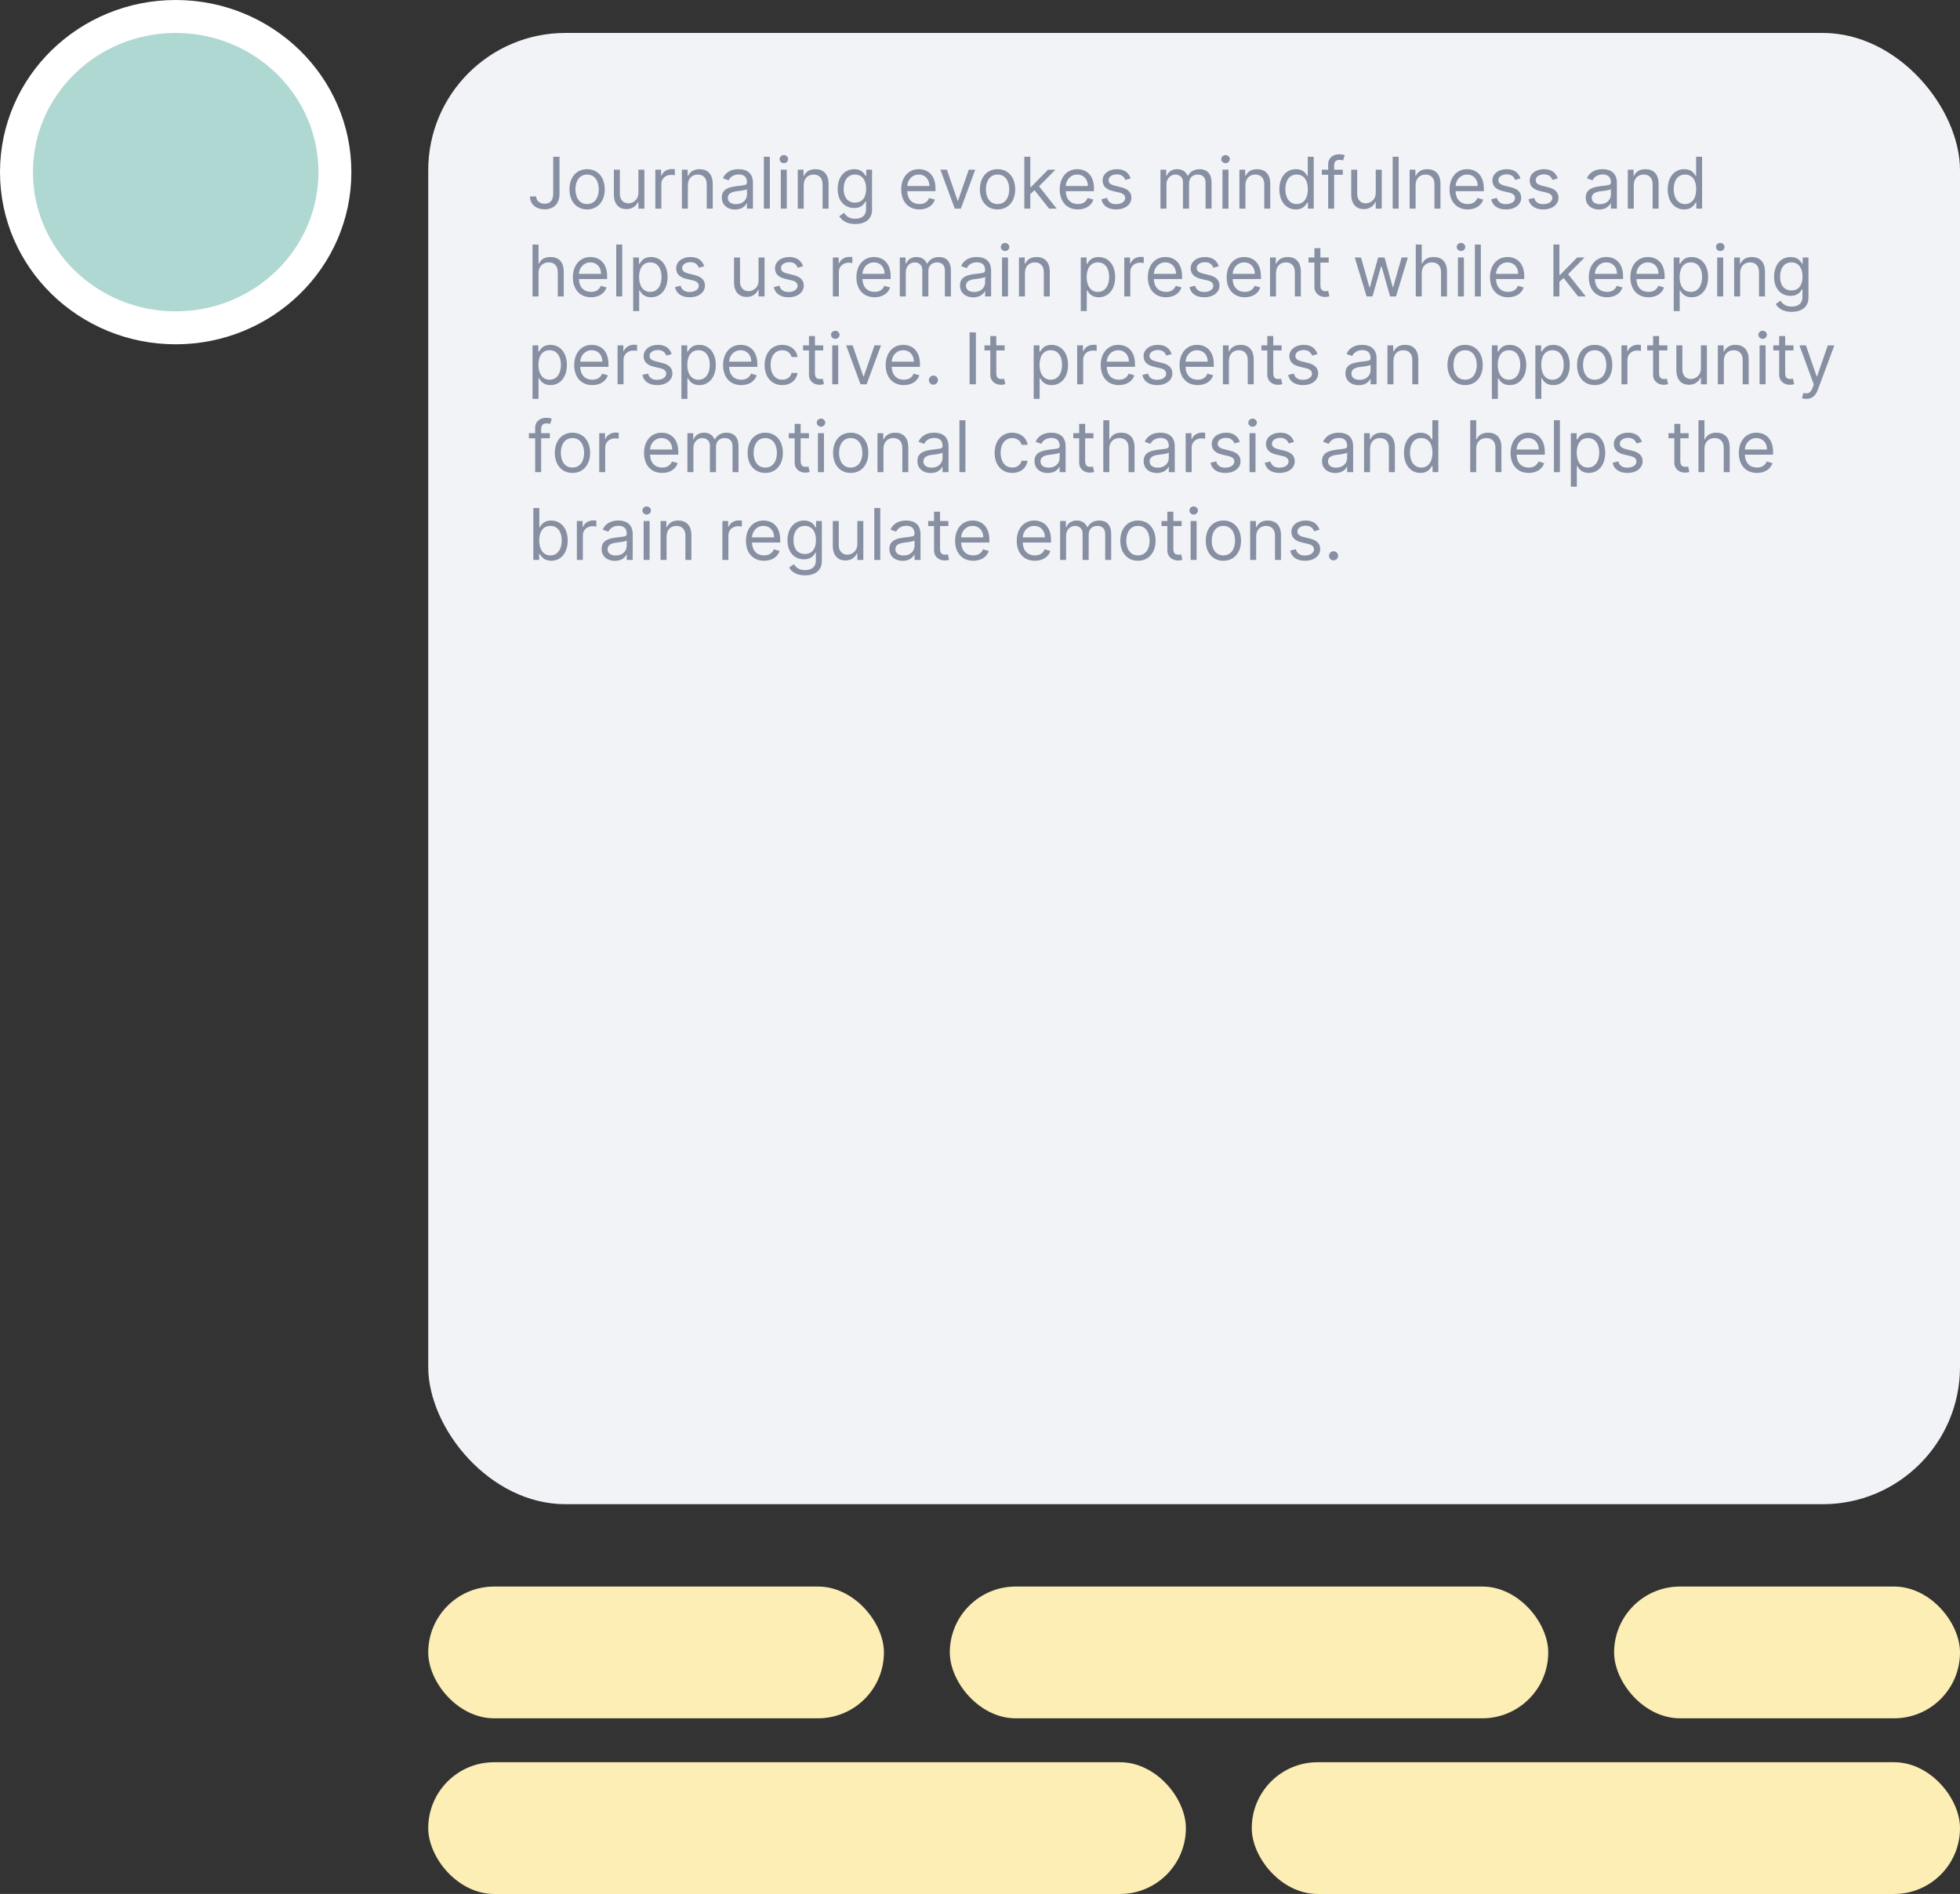 <svg width="357" height="345" viewBox="0 0 357 345" fill="none" xmlns="http://www.w3.org/2000/svg">
<rect x="0" y="0" width="357" height="345" fill="#333333" stroke="none"/>
<path d="M32 59.716C47.945 59.716 61 47.09 61 31.358C61 15.626 47.945 3 32 3C16.055 3 3 15.626 3 31.358C3 47.09 16.055 59.716 32 59.716Z" fill="#B0D8D2" stroke="white" stroke-width="6"/>
<rect x="78" y="6" width="279" height="268" rx="25" fill="#F2F3F7"/>
<path d="M100.764 28.546V35.304C100.764 36.481 100.201 37.114 99.213 37.114C98.313 37.114 97.662 36.587 97.662 35.784H96.535C96.535 37.238 97.662 38.129 99.213 38.129C100.857 38.129 101.909 37.118 101.909 35.304V28.546H100.764ZM106.936 38.148C108.857 38.148 110.15 36.689 110.15 34.492C110.15 32.276 108.857 30.817 106.936 30.817C105.016 30.817 103.723 32.276 103.723 34.492C103.723 36.689 105.016 38.148 106.936 38.148ZM106.936 37.169C105.478 37.169 104.813 35.913 104.813 34.492C104.813 33.07 105.478 31.796 106.936 31.796C108.395 31.796 109.06 33.07 109.06 34.492C109.06 35.913 108.395 37.169 106.936 37.169ZM116.281 35.101C116.281 36.43 115.266 37.04 114.453 37.04C113.548 37.04 112.902 36.375 112.902 35.341V30.909H111.813V35.415C111.813 37.224 112.773 38.092 114.102 38.092C115.173 38.092 115.875 37.52 116.207 36.8H116.281V38H117.371V30.909H116.281V35.101ZM119.366 38H120.456V33.513C120.456 32.553 121.213 31.851 122.247 31.851C122.538 31.851 122.838 31.906 122.912 31.925V30.817C122.787 30.808 122.501 30.798 122.339 30.798C121.49 30.798 120.751 31.278 120.493 31.98H120.419V30.909H119.366V38ZM125.293 33.734C125.293 32.497 126.059 31.796 127.102 31.796C128.113 31.796 128.727 32.456 128.727 33.568V38H129.817V33.494C129.817 31.685 128.852 30.817 127.416 30.817C126.345 30.817 125.68 31.297 125.348 32.017H125.256V30.909H124.203V38H125.293V33.734ZM133.894 38.166C135.132 38.166 135.778 37.501 135.999 37.04H136.055V38H137.144V33.328C137.144 31.075 135.427 30.817 134.522 30.817C133.451 30.817 132.232 31.186 131.678 32.479L132.713 32.848C132.953 32.331 133.52 31.777 134.559 31.777C135.561 31.777 136.055 32.308 136.055 33.217V33.254C136.055 33.781 135.519 33.734 134.227 33.901C132.911 34.071 131.475 34.362 131.475 35.987C131.475 37.372 132.546 38.166 133.894 38.166ZM134.061 37.188C133.193 37.188 132.565 36.8 132.565 36.043C132.565 35.212 133.322 34.953 134.171 34.842C134.633 34.787 135.87 34.658 136.055 34.436V35.433C136.055 36.32 135.353 37.188 134.061 37.188ZM140.222 28.546H139.133V38H140.222V28.546ZM142.218 38H143.307V30.909H142.218V38ZM142.772 29.727C143.197 29.727 143.547 29.395 143.547 28.989C143.547 28.582 143.197 28.25 142.772 28.25C142.347 28.25 141.996 28.582 141.996 28.989C141.996 29.395 142.347 29.727 142.772 29.727ZM146.392 33.734C146.392 32.497 147.159 31.796 148.202 31.796C149.213 31.796 149.827 32.456 149.827 33.568V38H150.916V33.494C150.916 31.685 149.952 30.817 148.516 30.817C147.445 30.817 146.78 31.297 146.448 32.017H146.355V30.909H145.303V38H146.392V33.734ZM155.77 40.807C157.468 40.807 158.835 40.031 158.835 38.203V30.909H157.782V32.035H157.672C157.431 31.666 156.988 30.817 155.603 30.817C153.812 30.817 152.575 32.239 152.575 34.418C152.575 36.633 153.868 37.889 155.585 37.889C156.97 37.889 157.413 37.077 157.653 36.689H157.745V38.129C157.745 39.311 156.914 39.847 155.77 39.847C154.482 39.847 154.029 39.168 153.738 38.776L152.87 39.385C153.314 40.128 154.186 40.807 155.77 40.807ZM155.733 36.91C154.366 36.91 153.664 35.876 153.664 34.399C153.664 32.959 154.348 31.796 155.733 31.796C157.062 31.796 157.764 32.867 157.764 34.399C157.764 35.969 157.044 36.91 155.733 36.91ZM167.458 38.148C168.899 38.148 169.951 37.428 170.284 36.356L169.231 36.061C168.954 36.8 168.312 37.169 167.458 37.169C166.18 37.169 165.298 36.343 165.247 34.824H170.395V34.362C170.395 31.722 168.825 30.817 167.348 30.817C165.427 30.817 164.153 32.331 164.153 34.51C164.153 36.689 165.409 38.148 167.458 38.148ZM165.247 33.882C165.321 32.779 166.101 31.796 167.348 31.796C168.529 31.796 169.287 32.682 169.287 33.882H165.247ZM177.634 30.909H176.453L174.495 36.56H174.421L172.464 30.909H171.282L173.904 38H175.012L177.634 30.909ZM181.699 38.148C183.62 38.148 184.912 36.689 184.912 34.492C184.912 32.276 183.62 30.817 181.699 30.817C179.779 30.817 178.486 32.276 178.486 34.492C178.486 36.689 179.779 38.148 181.699 38.148ZM181.699 37.169C180.24 37.169 179.576 35.913 179.576 34.492C179.576 33.07 180.24 31.796 181.699 31.796C183.158 31.796 183.823 33.07 183.823 34.492C183.823 35.913 183.158 37.169 181.699 37.169ZM186.575 38H187.665V35.346L188.426 34.639L191.081 38H192.466L189.248 33.938L192.244 30.909H190.896L187.794 34.067H187.665V28.546H186.575V38ZM196.328 38.148C197.768 38.148 198.82 37.428 199.153 36.356L198.1 36.061C197.823 36.8 197.182 37.169 196.328 37.169C195.049 37.169 194.167 36.343 194.116 34.824H199.264V34.362C199.264 31.722 197.694 30.817 196.217 30.817C194.296 30.817 193.022 32.331 193.022 34.51C193.022 36.689 194.278 38.148 196.328 38.148ZM194.116 33.882C194.19 32.779 194.97 31.796 196.217 31.796C197.399 31.796 198.156 32.682 198.156 33.882H194.116ZM205.944 32.497C205.602 31.491 204.836 30.817 203.432 30.817C201.937 30.817 200.829 31.666 200.829 32.867C200.829 33.845 201.41 34.501 202.712 34.805L203.894 35.082C204.61 35.249 204.947 35.59 204.947 36.08C204.947 36.689 204.3 37.188 203.285 37.188C202.394 37.188 201.835 36.804 201.641 36.043L200.607 36.301C200.861 37.506 201.854 38.148 203.303 38.148C204.951 38.148 206.073 37.248 206.073 36.024C206.073 35.036 205.454 34.413 204.189 34.104L203.137 33.845C202.297 33.637 201.918 33.356 201.918 32.811C201.918 32.202 202.564 31.759 203.432 31.759C204.383 31.759 204.776 32.285 204.965 32.774L205.944 32.497ZM211.369 38H212.459V33.568C212.459 32.529 213.216 31.796 214.065 31.796C214.892 31.796 215.469 32.336 215.469 33.144V38H216.577V33.383C216.577 32.469 217.149 31.796 218.146 31.796C218.922 31.796 219.587 32.206 219.587 33.254V38H220.676V33.254C220.676 31.588 219.78 30.817 218.516 30.817C217.5 30.817 216.757 31.283 216.392 32.017H216.318C215.967 31.26 215.349 30.817 214.416 30.817C213.493 30.817 212.81 31.26 212.514 32.017H212.422V30.909H211.369V38ZM222.668 38H223.758V30.909H222.668V38ZM223.222 29.727C223.647 29.727 223.998 29.395 223.998 28.989C223.998 28.582 223.647 28.25 223.222 28.25C222.797 28.25 222.446 28.582 222.446 28.989C222.446 29.395 222.797 29.727 223.222 29.727ZM226.843 33.734C226.843 32.497 227.609 31.796 228.652 31.796C229.663 31.796 230.277 32.456 230.277 33.568V38H231.367V33.494C231.367 31.685 230.402 30.817 228.966 30.817C227.895 30.817 227.23 31.297 226.898 32.017H226.806V30.909H225.753V38H226.843V33.734ZM236.035 38.148C237.402 38.148 237.863 37.298 238.103 36.91H238.233V38H239.285V28.546H238.196V32.035H238.103C237.863 31.666 237.438 30.817 236.054 30.817C234.262 30.817 233.025 32.239 233.025 34.473C233.025 36.726 234.262 38.148 236.035 38.148ZM236.183 37.169C234.816 37.169 234.115 35.969 234.115 34.455C234.115 32.959 234.798 31.796 236.183 31.796C237.512 31.796 238.214 32.867 238.214 34.455C238.214 36.061 237.494 37.169 236.183 37.169ZM244.589 30.909H243.001V30.189C243.001 29.487 243.297 29.118 244.017 29.118C244.331 29.118 244.516 29.192 244.626 29.229L244.94 28.287C244.774 28.213 244.442 28.102 243.906 28.102C242.891 28.102 241.912 28.712 241.912 29.93V30.909H240.767V31.832H241.912V38H243.001V31.832H244.589V30.909ZM250.585 35.101C250.585 36.43 249.569 37.04 248.757 37.04C247.852 37.04 247.206 36.375 247.206 35.341V30.909H246.116V35.415C246.116 37.224 247.077 38.092 248.406 38.092C249.477 38.092 250.179 37.52 250.511 36.8H250.585V38H251.675V30.909H250.585V35.101ZM254.759 28.546H253.67V38H254.759V28.546ZM257.844 33.734C257.844 32.497 258.611 31.796 259.654 31.796C260.665 31.796 261.279 32.456 261.279 33.568V38H262.369V33.494C262.369 31.685 261.404 30.817 259.968 30.817C258.897 30.817 258.232 31.297 257.9 32.017H257.808V30.909H256.755V38H257.844V33.734ZM267.332 38.148C268.773 38.148 269.825 37.428 270.158 36.356L269.105 36.061C268.828 36.8 268.187 37.169 267.332 37.169C266.054 37.169 265.172 36.343 265.121 34.824H270.269V34.362C270.269 31.722 268.699 30.817 267.222 30.817C265.301 30.817 264.027 32.331 264.027 34.51C264.027 36.689 265.283 38.148 267.332 38.148ZM265.121 33.882C265.195 32.779 265.975 31.796 267.222 31.796C268.403 31.796 269.161 32.682 269.161 33.882H265.121ZM276.949 32.497C276.607 31.491 275.841 30.817 274.437 30.817C272.941 30.817 271.834 31.666 271.834 32.867C271.834 33.845 272.415 34.501 273.717 34.805L274.899 35.082C275.614 35.249 275.951 35.59 275.951 36.08C275.951 36.689 275.305 37.188 274.29 37.188C273.399 37.188 272.84 36.804 272.646 36.043L271.612 36.301C271.866 37.506 272.858 38.148 274.308 38.148C275.956 38.148 277.078 37.248 277.078 36.024C277.078 35.036 276.459 34.413 275.194 34.104L274.142 33.845C273.302 33.637 272.923 33.356 272.923 32.811C272.923 32.202 273.569 31.759 274.437 31.759C275.388 31.759 275.781 32.285 275.97 32.774L276.949 32.497ZM283.741 32.497C283.399 31.491 282.633 30.817 281.229 30.817C279.733 30.817 278.626 31.666 278.626 32.867C278.626 33.845 279.207 34.501 280.509 34.805L281.691 35.082C282.406 35.249 282.743 35.59 282.743 36.08C282.743 36.689 282.097 37.188 281.081 37.188C280.191 37.188 279.632 36.804 279.438 36.043L278.404 36.301C278.658 37.506 279.65 38.148 281.1 38.148C282.748 38.148 283.87 37.248 283.87 36.024C283.87 35.036 283.251 34.413 281.986 34.104L280.934 33.845C280.094 33.637 279.715 33.356 279.715 32.811C279.715 32.202 280.361 31.759 281.229 31.759C282.18 31.759 282.573 32.285 282.762 32.774L283.741 32.497ZM291.253 38.166C292.49 38.166 293.136 37.501 293.358 37.04H293.413V38H294.503V33.328C294.503 31.075 292.785 30.817 291.881 30.817C290.81 30.817 289.591 31.186 289.037 32.479L290.071 32.848C290.311 32.331 290.879 31.777 291.918 31.777C292.919 31.777 293.413 32.308 293.413 33.217V33.254C293.413 33.781 292.878 33.734 291.585 33.901C290.269 34.071 288.834 34.362 288.834 35.987C288.834 37.372 289.905 38.166 291.253 38.166ZM291.419 37.188C290.551 37.188 289.923 36.8 289.923 36.043C289.923 35.212 290.68 34.953 291.53 34.842C291.991 34.787 293.229 34.658 293.413 34.436V35.433C293.413 36.32 292.712 37.188 291.419 37.188ZM297.581 33.734C297.581 32.497 298.347 31.796 299.39 31.796C300.401 31.796 301.015 32.456 301.015 33.568V38H302.105V33.494C302.105 31.685 301.14 30.817 299.704 30.817C298.633 30.817 297.969 31.297 297.636 32.017H297.544V30.909H296.491V38H297.581V33.734ZM306.773 38.148C308.14 38.148 308.601 37.298 308.842 36.91H308.971V38H310.023V28.546H308.934V32.035H308.842C308.601 31.666 308.177 30.817 306.792 30.817C305.001 30.817 303.763 32.239 303.763 34.473C303.763 36.726 305.001 38.148 306.773 38.148ZM306.921 37.169C305.555 37.169 304.853 35.969 304.853 34.455C304.853 32.959 305.536 31.796 306.921 31.796C308.251 31.796 308.952 32.867 308.952 34.455C308.952 36.061 308.232 37.169 306.921 37.169ZM98.087 49.734C98.087 48.497 98.876 47.795 99.952 47.795C100.977 47.795 101.595 48.442 101.595 49.568V54H102.685V49.494C102.685 47.671 101.715 46.817 100.266 46.817C99.148 46.817 98.511 47.283 98.179 48.017H98.087V44.545H96.997V54H98.087V49.734ZM107.651 54.148C109.091 54.148 110.144 53.428 110.476 52.356L109.424 52.061C109.147 52.8 108.505 53.169 107.651 53.169C106.372 53.169 105.49 52.343 105.44 50.824H110.587V50.362C110.587 47.722 109.017 46.817 107.54 46.817C105.62 46.817 104.345 48.331 104.345 50.51C104.345 52.689 105.601 54.148 107.651 54.148ZM105.44 49.882C105.513 48.779 106.294 47.795 107.54 47.795C108.722 47.795 109.479 48.682 109.479 49.882H105.44ZM113.334 44.545H112.244V54H113.334V44.545ZM115.329 56.659H116.419V52.91H116.511C116.751 53.298 117.213 54.148 118.579 54.148C120.352 54.148 121.589 52.726 121.589 50.473C121.589 48.239 120.352 46.817 118.561 46.817C117.176 46.817 116.751 47.666 116.511 48.035H116.382V46.909H115.329V56.659ZM116.4 50.455C116.4 48.867 117.102 47.795 118.431 47.795C119.816 47.795 120.5 48.959 120.5 50.455C120.5 51.969 119.798 53.169 118.431 53.169C117.12 53.169 116.4 52.061 116.4 50.455ZM128.274 48.497C127.932 47.491 127.166 46.817 125.762 46.817C124.267 46.817 123.159 47.666 123.159 48.867C123.159 49.845 123.74 50.501 125.042 50.805L126.224 51.082C126.94 51.249 127.277 51.59 127.277 52.08C127.277 52.689 126.63 53.188 125.615 53.188C124.724 53.188 124.165 52.804 123.971 52.043L122.937 52.301C123.191 53.506 124.184 54.148 125.633 54.148C127.281 54.148 128.403 53.248 128.403 52.024C128.403 51.036 127.784 50.413 126.52 50.104L125.467 49.845C124.627 49.637 124.248 49.356 124.248 48.811C124.248 48.202 124.895 47.758 125.762 47.758C126.713 47.758 127.106 48.285 127.295 48.774L128.274 48.497ZM138.168 51.101C138.168 52.43 137.152 53.04 136.34 53.04C135.435 53.04 134.789 52.375 134.789 51.341V46.909H133.699V51.415C133.699 53.224 134.66 54.092 135.989 54.092C137.06 54.092 137.762 53.52 138.094 52.8H138.168V54H139.258V46.909H138.168V51.101ZM146.276 48.497C145.934 47.491 145.168 46.817 143.764 46.817C142.269 46.817 141.161 47.666 141.161 48.867C141.161 49.845 141.742 50.501 143.044 50.805L144.226 51.082C144.942 51.249 145.279 51.59 145.279 52.08C145.279 52.689 144.632 53.188 143.617 53.188C142.726 53.188 142.167 52.804 141.973 52.043L140.939 52.301C141.193 53.506 142.186 54.148 143.635 54.148C145.283 54.148 146.405 53.248 146.405 52.024C146.405 51.036 145.786 50.413 144.521 50.104L143.469 49.845C142.629 49.637 142.25 49.356 142.25 48.811C142.25 48.202 142.896 47.758 143.764 47.758C144.715 47.758 145.108 48.285 145.297 48.774L146.276 48.497ZM151.701 54H152.791V49.513C152.791 48.553 153.548 47.851 154.582 47.851C154.873 47.851 155.173 47.906 155.247 47.925V46.817C155.122 46.807 154.836 46.798 154.674 46.798C153.825 46.798 153.086 47.278 152.828 47.98H152.754V46.909H151.701V54ZM159.295 54.148C160.736 54.148 161.788 53.428 162.121 52.356L161.068 52.061C160.791 52.8 160.149 53.169 159.295 53.169C158.017 53.169 157.135 52.343 157.084 50.824H162.231V50.362C162.231 47.722 160.662 46.817 159.185 46.817C157.264 46.817 155.99 48.331 155.99 50.51C155.99 52.689 157.246 54.148 159.295 54.148ZM157.084 49.882C157.158 48.779 157.938 47.795 159.185 47.795C160.366 47.795 161.123 48.682 161.123 49.882H157.084ZM163.889 54H164.978V49.568C164.978 48.529 165.735 47.795 166.585 47.795C167.411 47.795 167.988 48.336 167.988 49.144V54H169.096V49.383C169.096 48.469 169.669 47.795 170.666 47.795C171.441 47.795 172.106 48.206 172.106 49.254V54H173.196V49.254C173.196 47.588 172.3 46.817 171.035 46.817C170.019 46.817 169.276 47.283 168.911 48.017H168.838C168.487 47.26 167.868 46.817 166.936 46.817C166.012 46.817 165.329 47.26 165.034 48.017H164.941V46.909H163.889V54ZM177.274 54.166C178.511 54.166 179.158 53.501 179.379 53.04H179.435V54H180.524V49.328C180.524 47.075 178.807 46.817 177.902 46.817C176.831 46.817 175.612 47.186 175.058 48.479L176.092 48.848C176.332 48.331 176.9 47.777 177.939 47.777C178.941 47.777 179.435 48.308 179.435 49.217V49.254C179.435 49.781 178.899 49.734 177.607 49.901C176.291 50.071 174.855 50.362 174.855 51.987C174.855 53.372 175.926 54.166 177.274 54.166ZM177.44 53.188C176.573 53.188 175.945 52.8 175.945 52.043C175.945 51.212 176.702 50.953 177.551 50.842C178.013 50.787 179.25 50.658 179.435 50.436V51.433C179.435 52.32 178.733 53.188 177.44 53.188ZM182.513 54H183.602V46.909H182.513V54ZM183.067 45.727C183.491 45.727 183.842 45.395 183.842 44.989C183.842 44.582 183.491 44.25 183.067 44.25C182.642 44.25 182.291 44.582 182.291 44.989C182.291 45.395 182.642 45.727 183.067 45.727ZM186.687 49.734C186.687 48.497 187.454 47.795 188.497 47.795C189.508 47.795 190.122 48.456 190.122 49.568V54H191.211V49.494C191.211 47.685 190.247 46.817 188.811 46.817C187.74 46.817 187.075 47.297 186.743 48.017H186.65V46.909H185.598V54H186.687V49.734ZM196.858 56.659H197.948V52.91H198.04C198.28 53.298 198.742 54.148 200.108 54.148C201.881 54.148 203.118 52.726 203.118 50.473C203.118 48.239 201.881 46.817 200.09 46.817C198.705 46.817 198.28 47.666 198.04 48.035H197.911V46.909H196.858V56.659ZM197.93 50.455C197.93 48.867 198.631 47.795 199.961 47.795C201.346 47.795 202.029 48.959 202.029 50.455C202.029 51.969 201.327 53.169 199.961 53.169C198.65 53.169 197.93 52.061 197.93 50.455ZM204.78 54H205.87V49.513C205.87 48.553 206.627 47.851 207.661 47.851C207.952 47.851 208.252 47.906 208.326 47.925V46.817C208.201 46.807 207.915 46.798 207.753 46.798C206.904 46.798 206.165 47.278 205.907 47.98H205.833V46.909H204.78V54ZM212.374 54.148C213.815 54.148 214.867 53.428 215.2 52.356L214.147 52.061C213.87 52.8 213.229 53.169 212.374 53.169C211.096 53.169 210.214 52.343 210.163 50.824H215.311V50.362C215.311 47.722 213.741 46.817 212.264 46.817C210.343 46.817 209.069 48.331 209.069 50.51C209.069 52.689 210.325 54.148 212.374 54.148ZM210.163 49.882C210.237 48.779 211.017 47.795 212.264 47.795C213.445 47.795 214.203 48.682 214.203 49.882H210.163ZM221.991 48.497C221.649 47.491 220.883 46.817 219.479 46.817C217.983 46.817 216.876 47.666 216.876 48.867C216.876 49.845 217.457 50.501 218.759 50.805L219.941 51.082C220.656 51.249 220.993 51.59 220.993 52.08C220.993 52.689 220.347 53.188 219.331 53.188C218.441 53.188 217.882 52.804 217.688 52.043L216.654 52.301C216.908 53.506 217.9 54.148 219.35 54.148C220.998 54.148 222.12 53.248 222.12 52.024C222.12 51.036 221.501 50.413 220.236 50.104L219.184 49.845C218.344 49.637 217.965 49.356 217.965 48.811C217.965 48.202 218.611 47.758 219.479 47.758C220.43 47.758 220.823 48.285 221.012 48.774L221.991 48.497ZM226.733 54.148C228.173 54.148 229.226 53.428 229.558 52.356L228.506 52.061C228.229 52.8 227.587 53.169 226.733 53.169C225.454 53.169 224.572 52.343 224.522 50.824H229.669V50.362C229.669 47.722 228.099 46.817 226.622 46.817C224.702 46.817 223.427 48.331 223.427 50.51C223.427 52.689 224.683 54.148 226.733 54.148ZM224.522 49.882C224.595 48.779 225.376 47.795 226.622 47.795C227.804 47.795 228.561 48.682 228.561 49.882H224.522ZM232.416 49.734C232.416 48.497 233.182 47.795 234.225 47.795C235.236 47.795 235.85 48.456 235.85 49.568V54H236.94V49.494C236.94 47.685 235.975 46.817 234.539 46.817C233.468 46.817 232.804 47.297 232.471 48.017H232.379V46.909H231.326V54H232.416V49.734ZM242.015 46.909H240.5V45.21H239.411V46.909H238.34V47.832H239.411V52.264C239.411 53.501 240.408 54.092 241.331 54.092C241.738 54.092 241.996 54.019 242.144 53.963L241.922 52.984C241.83 53.003 241.682 53.04 241.442 53.04C240.962 53.04 240.5 52.892 240.5 51.969V47.832H242.015V46.909ZM248.916 54H249.987L251.538 48.553H251.649L253.2 54H254.271L256.432 46.909H255.287L253.754 52.32H253.68L252.185 46.909H251.021L249.507 52.338H249.433L247.901 46.909H246.756L248.916 54ZM258.962 49.734C258.962 48.497 259.751 47.795 260.827 47.795C261.852 47.795 262.47 48.442 262.47 49.568V54H263.56V49.494C263.56 47.671 262.59 46.817 261.141 46.817C260.023 46.817 259.386 47.283 259.054 48.017H258.962V44.545H257.872V54H258.962V49.734ZM265.553 54H266.642V46.909H265.553V54ZM266.107 45.727C266.532 45.727 266.882 45.395 266.882 44.989C266.882 44.582 266.532 44.25 266.107 44.25C265.682 44.25 265.331 44.582 265.331 44.989C265.331 45.395 265.682 45.727 266.107 45.727ZM269.727 44.545H268.638V54H269.727V44.545ZM274.696 54.148C276.136 54.148 277.189 53.428 277.521 52.356L276.468 52.061C276.191 52.8 275.55 53.169 274.696 53.169C273.417 53.169 272.535 52.343 272.484 50.824H277.632V50.362C277.632 47.722 276.062 46.817 274.585 46.817C272.665 46.817 271.39 48.331 271.39 50.51C271.39 52.689 272.646 54.148 274.696 54.148ZM272.484 49.882C272.558 48.779 273.339 47.795 274.585 47.795C275.767 47.795 276.524 48.682 276.524 49.882H272.484ZM282.945 54H284.035V51.346L284.797 50.639L287.451 54H288.836L285.618 49.938L288.614 46.909H287.266L284.164 50.067H284.035V44.545H282.945V54ZM292.698 54.148C294.138 54.148 295.191 53.428 295.523 52.356L294.47 52.061C294.193 52.8 293.552 53.169 292.698 53.169C291.419 53.169 290.537 52.343 290.486 50.824H295.634V50.362C295.634 47.722 294.064 46.817 292.587 46.817C290.666 46.817 289.392 48.331 289.392 50.51C289.392 52.689 290.648 54.148 292.698 54.148ZM290.486 49.882C290.56 48.779 291.34 47.795 292.587 47.795C293.769 47.795 294.526 48.682 294.526 49.882H290.486ZM300.264 54.148C301.704 54.148 302.757 53.428 303.089 52.356L302.037 52.061C301.76 52.8 301.118 53.169 300.264 53.169C298.985 53.169 298.104 52.343 298.053 50.824H303.2V50.362C303.2 47.722 301.631 46.817 300.153 46.817C298.233 46.817 296.959 48.331 296.959 50.51C296.959 52.689 298.214 54.148 300.264 54.148ZM298.053 49.882C298.127 48.779 298.907 47.795 300.153 47.795C301.335 47.795 302.092 48.682 302.092 49.882H298.053ZM304.858 56.659H305.947V52.91H306.039C306.279 53.298 306.741 54.148 308.108 54.148C309.88 54.148 311.117 52.726 311.117 50.473C311.117 48.239 309.88 46.817 308.089 46.817C306.704 46.817 306.279 47.666 306.039 48.035H305.91V46.909H304.858V56.659ZM305.929 50.455C305.929 48.867 306.63 47.795 307.96 47.795C309.345 47.795 310.028 48.959 310.028 50.455C310.028 51.969 309.326 53.169 307.96 53.169C306.649 53.169 305.929 52.061 305.929 50.455ZM312.779 54H313.869V46.909H312.779V54ZM313.333 45.727C313.758 45.727 314.109 45.395 314.109 44.989C314.109 44.582 313.758 44.25 313.333 44.25C312.909 44.25 312.558 44.582 312.558 44.989C312.558 45.395 312.909 45.727 313.333 45.727ZM316.954 49.734C316.954 48.497 317.72 47.795 318.763 47.795C319.775 47.795 320.388 48.456 320.388 49.568V54H321.478V49.494C321.478 47.685 320.513 46.817 319.077 46.817C318.006 46.817 317.342 47.297 317.009 48.017H316.917V46.909H315.864V54H316.954V49.734ZM326.331 56.807C328.03 56.807 329.396 56.031 329.396 54.203V46.909H328.344V48.035H328.233C327.993 47.666 327.55 46.817 326.165 46.817C324.374 46.817 323.136 48.239 323.136 50.418C323.136 52.633 324.429 53.889 326.146 53.889C327.531 53.889 327.975 53.077 328.215 52.689H328.307V54.129C328.307 55.311 327.476 55.847 326.331 55.847C325.043 55.847 324.591 55.168 324.3 54.776L323.432 55.385C323.875 56.128 324.748 56.807 326.331 56.807ZM326.294 52.91C324.928 52.91 324.226 51.876 324.226 50.399C324.226 48.959 324.909 47.795 326.294 47.795C327.624 47.795 328.325 48.867 328.325 50.399C328.325 51.969 327.605 52.91 326.294 52.91ZM96.997 72.659H98.087V68.91H98.179C98.419 69.298 98.881 70.148 100.247 70.148C102.02 70.148 103.257 68.726 103.257 66.473C103.257 64.239 102.02 62.817 100.229 62.817C98.844 62.817 98.419 63.666 98.179 64.035H98.05V62.909H96.997V72.659ZM98.068 66.454C98.068 64.867 98.77 63.795 100.099 63.795C101.484 63.795 102.168 64.959 102.168 66.454C102.168 67.969 101.466 69.169 100.099 69.169C98.788 69.169 98.068 68.061 98.068 66.454ZM107.892 70.148C109.332 70.148 110.385 69.428 110.717 68.356L109.665 68.061C109.388 68.8 108.746 69.169 107.892 69.169C106.613 69.169 105.732 68.343 105.681 66.824H110.828V66.362C110.828 63.722 109.259 62.817 107.781 62.817C105.861 62.817 104.587 64.331 104.587 66.51C104.587 68.689 105.842 70.148 107.892 70.148ZM105.681 65.882C105.755 64.779 106.535 63.795 107.781 63.795C108.963 63.795 109.72 64.682 109.72 65.882H105.681ZM112.485 70H113.575V65.513C113.575 64.553 114.332 63.851 115.366 63.851C115.657 63.851 115.957 63.906 116.031 63.925V62.817C115.906 62.807 115.62 62.798 115.458 62.798C114.609 62.798 113.87 63.278 113.612 63.98H113.538V62.909H112.485V70ZM122.345 64.497C122.003 63.491 121.237 62.817 119.834 62.817C118.338 62.817 117.23 63.666 117.23 64.867C117.23 65.845 117.812 66.501 119.114 66.805L120.295 67.082C121.011 67.249 121.348 67.59 121.348 68.079C121.348 68.689 120.702 69.188 119.686 69.188C118.795 69.188 118.236 68.804 118.043 68.043L117.008 68.301C117.262 69.506 118.255 70.148 119.704 70.148C121.353 70.148 122.474 69.248 122.474 68.024C122.474 67.036 121.856 66.413 120.591 66.104L119.538 65.845C118.698 65.637 118.32 65.356 118.32 64.811C118.32 64.202 118.966 63.758 119.834 63.758C120.785 63.758 121.177 64.285 121.366 64.774L122.345 64.497ZM124.114 72.659H125.204V68.91H125.296C125.536 69.298 125.998 70.148 127.364 70.148C129.137 70.148 130.374 68.726 130.374 66.473C130.374 64.239 129.137 62.817 127.346 62.817C125.961 62.817 125.536 63.666 125.296 64.035H125.167V62.909H124.114V72.659ZM125.185 66.454C125.185 64.867 125.887 63.795 127.217 63.795C128.602 63.795 129.285 64.959 129.285 66.454C129.285 67.969 128.583 69.169 127.217 69.169C125.906 69.169 125.185 68.061 125.185 66.454ZM135.009 70.148C136.45 70.148 137.502 69.428 137.835 68.356L136.782 68.061C136.505 68.8 135.863 69.169 135.009 69.169C133.73 69.169 132.849 68.343 132.798 66.824H137.945V66.362C137.945 63.722 136.376 62.817 134.898 62.817C132.978 62.817 131.704 64.331 131.704 66.51C131.704 68.689 132.96 70.148 135.009 70.148ZM132.798 65.882C132.872 64.779 133.652 63.795 134.898 63.795C136.08 63.795 136.837 64.682 136.837 65.882H132.798ZM142.483 70.148C144.053 70.148 145.087 69.188 145.272 67.932H144.182C143.979 68.707 143.333 69.169 142.483 69.169C141.191 69.169 140.36 68.098 140.36 66.454C140.36 64.848 141.209 63.795 142.483 63.795C143.444 63.795 144.016 64.386 144.182 65.033H145.272C145.087 63.703 143.961 62.817 142.465 62.817C140.544 62.817 139.27 64.331 139.27 66.492C139.27 68.615 140.489 70.148 142.483 70.148ZM149.948 62.909H148.434V61.21H147.344V62.909H146.273V63.832H147.344V68.264C147.344 69.501 148.342 70.092 149.265 70.092C149.671 70.092 149.93 70.019 150.077 69.963L149.856 68.984C149.763 69.003 149.616 69.04 149.376 69.04C148.896 69.04 148.434 68.892 148.434 67.969V63.832H149.948V62.909ZM151.587 70H152.676V62.909H151.587V70ZM152.141 61.727C152.566 61.727 152.917 61.395 152.917 60.989C152.917 60.582 152.566 60.25 152.141 60.25C151.716 60.25 151.365 60.582 151.365 60.989C151.365 61.395 151.716 61.727 152.141 61.727ZM160.47 62.909H159.288L157.331 68.56H157.257L155.3 62.909H154.118L156.74 70H157.848L160.47 62.909ZM164.627 70.148C166.068 70.148 167.12 69.428 167.453 68.356L166.4 68.061C166.123 68.8 165.481 69.169 164.627 69.169C163.349 69.169 162.467 68.343 162.416 66.824H167.563V66.362C167.563 63.722 165.994 62.817 164.517 62.817C162.596 62.817 161.322 64.331 161.322 66.51C161.322 68.689 162.578 70.148 164.627 70.148ZM162.416 65.882C162.49 64.779 163.27 63.795 164.517 63.795C165.698 63.795 166.456 64.682 166.456 65.882H162.416ZM170.015 70.074C170.472 70.074 170.846 69.7 170.846 69.243C170.846 68.786 170.472 68.412 170.015 68.412C169.558 68.412 169.184 68.786 169.184 69.243C169.184 69.7 169.558 70.074 170.015 70.074ZM177.75 60.545H176.605V70H177.75V60.545ZM182.981 62.909H181.467V61.21H180.378V62.909H179.307V63.832H180.378V68.264C180.378 69.501 181.375 70.092 182.298 70.092C182.704 70.092 182.963 70.019 183.111 69.963L182.889 68.984C182.797 69.003 182.649 69.04 182.409 69.04C181.929 69.04 181.467 68.892 181.467 67.969V63.832H182.981V62.909ZM188.276 72.659H189.366V68.91H189.458C189.698 69.298 190.16 70.148 191.526 70.148C193.299 70.148 194.536 68.726 194.536 66.473C194.536 64.239 193.299 62.817 191.508 62.817C190.123 62.817 189.698 63.666 189.458 64.035H189.329V62.909H188.276V72.659ZM189.347 66.454C189.347 64.867 190.049 63.795 191.379 63.795C192.764 63.795 193.447 64.959 193.447 66.454C193.447 67.969 192.745 69.169 191.379 69.169C190.068 69.169 189.347 68.061 189.347 66.454ZM196.198 70H197.288V65.513C197.288 64.553 198.045 63.851 199.079 63.851C199.37 63.851 199.67 63.906 199.744 63.925V62.817C199.619 62.807 199.333 62.798 199.171 62.798C198.322 62.798 197.583 63.278 197.325 63.98H197.251V62.909H196.198V70ZM203.792 70.148C205.233 70.148 206.285 69.428 206.618 68.356L205.565 68.061C205.288 68.8 204.646 69.169 203.792 69.169C202.514 69.169 201.632 68.343 201.581 66.824H206.729V66.362C206.729 63.722 205.159 62.817 203.682 62.817C201.761 62.817 200.487 64.331 200.487 66.51C200.487 68.689 201.743 70.148 203.792 70.148ZM201.581 65.882C201.655 64.779 202.435 63.795 203.682 63.795C204.863 63.795 205.621 64.682 205.621 65.882H201.581ZM213.409 64.497C213.067 63.491 212.301 62.817 210.897 62.817C209.401 62.817 208.294 63.666 208.294 64.867C208.294 65.845 208.875 66.501 210.177 66.805L211.359 67.082C212.074 67.249 212.411 67.59 212.411 68.079C212.411 68.689 211.765 69.188 210.749 69.188C209.858 69.188 209.3 68.804 209.106 68.043L208.072 68.301C208.326 69.506 209.318 70.148 210.768 70.148C212.416 70.148 213.538 69.248 213.538 68.024C213.538 67.036 212.919 66.413 211.654 66.104L210.602 65.845C209.762 65.637 209.383 65.356 209.383 64.811C209.383 64.202 210.029 63.758 210.897 63.758C211.848 63.758 212.241 64.285 212.43 64.774L213.409 64.497ZM218.151 70.148C219.591 70.148 220.644 69.428 220.976 68.356L219.924 68.061C219.647 68.8 219.005 69.169 218.151 69.169C216.872 69.169 215.99 68.343 215.94 66.824H221.087V66.362C221.087 63.722 219.517 62.817 218.04 62.817C216.12 62.817 214.845 64.331 214.845 66.51C214.845 68.689 216.101 70.148 218.151 70.148ZM215.94 65.882C216.013 64.779 216.794 63.795 218.04 63.795C219.222 63.795 219.979 64.682 219.979 65.882H215.94ZM223.834 65.734C223.834 64.497 224.6 63.795 225.643 63.795C226.654 63.795 227.268 64.456 227.268 65.568V70H228.358V65.494C228.358 63.685 227.393 62.817 225.957 62.817C224.886 62.817 224.222 63.297 223.889 64.017H223.797V62.909H222.744V70H223.834V65.734ZM233.433 62.909H231.918V61.21H230.829V62.909H229.758V63.832H230.829V68.264C230.829 69.501 231.826 70.092 232.749 70.092C233.156 70.092 233.414 70.019 233.562 69.963L233.34 68.984C233.248 69.003 233.1 69.04 232.86 69.04C232.38 69.04 231.918 68.892 231.918 67.969V63.832H233.433V62.909ZM239.967 64.497C239.626 63.491 238.859 62.817 237.456 62.817C235.96 62.817 234.852 63.666 234.852 64.867C234.852 65.845 235.434 66.501 236.736 66.805L237.917 67.082C238.633 67.249 238.97 67.59 238.97 68.079C238.97 68.689 238.324 69.188 237.308 69.188C236.417 69.188 235.858 68.804 235.665 68.043L234.631 68.301C234.884 69.506 235.877 70.148 237.327 70.148C238.975 70.148 240.096 69.248 240.096 68.024C240.096 67.036 239.478 66.413 238.213 66.104L237.16 65.845C236.32 65.637 235.942 65.356 235.942 64.811C235.942 64.202 236.588 63.758 237.456 63.758C238.407 63.758 238.799 64.285 238.988 64.774L239.967 64.497ZM247.479 70.166C248.717 70.166 249.363 69.501 249.584 69.04H249.64V70H250.729V65.328C250.729 63.075 249.012 62.817 248.107 62.817C247.036 62.817 245.817 63.186 245.263 64.479L246.297 64.848C246.538 64.331 247.105 63.777 248.144 63.777C249.146 63.777 249.64 64.308 249.64 65.217V65.254C249.64 65.781 249.104 65.734 247.812 65.901C246.496 66.071 245.06 66.362 245.06 67.987C245.06 69.372 246.131 70.166 247.479 70.166ZM247.646 69.188C246.778 69.188 246.15 68.8 246.15 68.043C246.15 67.212 246.907 66.953 247.756 66.842C248.218 66.787 249.455 66.658 249.64 66.436V67.433C249.64 68.32 248.938 69.188 247.646 69.188ZM253.807 65.734C253.807 64.497 254.574 63.795 255.617 63.795C256.628 63.795 257.242 64.456 257.242 65.568V70H258.331V65.494C258.331 63.685 257.367 62.817 255.931 62.817C254.86 62.817 254.195 63.297 253.863 64.017H253.77V62.909H252.718V70H253.807V65.734ZM266.859 70.148C268.78 70.148 270.072 68.689 270.072 66.492C270.072 64.276 268.78 62.817 266.859 62.817C264.939 62.817 263.646 64.276 263.646 66.492C263.646 68.689 264.939 70.148 266.859 70.148ZM266.859 69.169C265.4 69.169 264.736 67.913 264.736 66.492C264.736 65.07 265.4 63.795 266.859 63.795C268.318 63.795 268.983 65.07 268.983 66.492C268.983 67.913 268.318 69.169 266.859 69.169ZM271.735 72.659H272.825V68.91H272.917C273.157 69.298 273.619 70.148 274.985 70.148C276.758 70.148 277.995 68.726 277.995 66.473C277.995 64.239 276.758 62.817 274.967 62.817C273.582 62.817 273.157 63.666 272.917 64.035H272.788V62.909H271.735V72.659ZM272.806 66.454C272.806 64.867 273.508 63.795 274.838 63.795C276.223 63.795 276.906 64.959 276.906 66.454C276.906 67.969 276.204 69.169 274.838 69.169C273.527 69.169 272.806 68.061 272.806 66.454ZM279.657 72.659H280.747V68.91H280.839C281.079 69.298 281.541 70.148 282.907 70.148C284.68 70.148 285.917 68.726 285.917 66.473C285.917 64.239 284.68 62.817 282.889 62.817C281.504 62.817 281.079 63.666 280.839 64.035H280.71V62.909H279.657V72.659ZM280.728 66.454C280.728 64.867 281.43 63.795 282.76 63.795C284.145 63.795 284.828 64.959 284.828 66.454C284.828 67.969 284.126 69.169 282.76 69.169C281.449 69.169 280.728 68.061 280.728 66.454ZM290.46 70.148C292.38 70.148 293.673 68.689 293.673 66.492C293.673 64.276 292.38 62.817 290.46 62.817C288.539 62.817 287.247 64.276 287.247 66.492C287.247 68.689 288.539 70.148 290.46 70.148ZM290.46 69.169C289.001 69.169 288.336 67.913 288.336 66.492C288.336 65.07 289.001 63.795 290.46 63.795C291.919 63.795 292.583 65.07 292.583 66.492C292.583 67.913 291.919 69.169 290.46 69.169ZM295.336 70H296.426V65.513C296.426 64.553 297.183 63.851 298.217 63.851C298.508 63.851 298.808 63.906 298.881 63.925V62.817C298.757 62.807 298.471 62.798 298.309 62.798C297.46 62.798 296.721 63.278 296.462 63.98H296.389V62.909H295.336V70ZM303.701 62.909H302.187V61.21H301.097V62.909H300.026V63.832H301.097V68.264C301.097 69.501 302.095 70.092 303.018 70.092C303.424 70.092 303.683 70.019 303.83 69.963L303.609 68.984C303.516 69.003 303.369 69.04 303.129 69.04C302.649 69.04 302.187 68.892 302.187 67.969V63.832H303.701V62.909ZM309.809 67.101C309.809 68.43 308.793 69.04 307.981 69.04C307.076 69.04 306.429 68.375 306.429 67.341V62.909H305.34V67.415C305.34 69.224 306.3 70.092 307.63 70.092C308.701 70.092 309.402 69.52 309.735 68.8H309.809V70H310.898V62.909H309.809V67.101ZM313.983 65.734C313.983 64.497 314.749 63.795 315.793 63.795C316.804 63.795 317.418 64.456 317.418 65.568V70H318.507V65.494C318.507 63.685 317.542 62.817 316.107 62.817C315.036 62.817 314.371 63.297 314.039 64.017H313.946V62.909H312.894V70H313.983V65.734ZM320.498 70H321.588V62.909H320.498V70ZM321.052 61.727C321.477 61.727 321.828 61.395 321.828 60.989C321.828 60.582 321.477 60.25 321.052 60.25C320.627 60.25 320.277 60.582 320.277 60.989C320.277 61.395 320.627 61.727 321.052 61.727ZM326.667 62.909H325.153V61.21H324.063V62.909H322.992V63.832H324.063V68.264C324.063 69.501 325.06 70.092 325.984 70.092C326.39 70.092 326.648 70.019 326.796 69.963L326.575 68.984C326.482 69.003 326.335 69.04 326.094 69.04C325.614 69.04 325.153 68.892 325.153 67.969V63.832H326.667V62.909ZM329.007 72.659C329.991 72.659 330.683 72.137 331.094 71.034L334.113 62.928L332.922 62.909L330.965 68.56H330.891L328.934 62.909H327.752L330.374 70.037L330.171 70.591C329.774 71.671 329.284 71.773 328.49 71.57L328.213 72.53C328.324 72.585 328.638 72.659 329.007 72.659ZM100.155 78.909H98.567V78.189C98.567 77.487 98.862 77.118 99.582 77.118C99.896 77.118 100.081 77.192 100.192 77.229L100.506 76.287C100.339 76.213 100.007 76.102 99.472 76.102C98.456 76.102 97.477 76.712 97.477 77.93V78.909H96.332V79.832H97.477V86H98.567V79.832H100.155V78.909ZM104.27 86.148C106.191 86.148 107.483 84.689 107.483 82.492C107.483 80.276 106.191 78.817 104.27 78.817C102.35 78.817 101.057 80.276 101.057 82.492C101.057 84.689 102.35 86.148 104.27 86.148ZM104.27 85.169C102.812 85.169 102.147 83.913 102.147 82.492C102.147 81.07 102.812 79.796 104.27 79.796C105.729 79.796 106.394 81.07 106.394 82.492C106.394 83.913 105.729 85.169 104.27 85.169ZM109.147 86H110.236V81.513C110.236 80.553 110.993 79.851 112.027 79.851C112.318 79.851 112.618 79.906 112.692 79.925V78.817C112.567 78.808 112.281 78.798 112.12 78.798C111.27 78.798 110.532 79.278 110.273 79.98H110.199V78.909H109.147V86ZM120.613 86.148C122.053 86.148 123.106 85.428 123.438 84.356L122.385 84.061C122.108 84.8 121.467 85.169 120.613 85.169C119.334 85.169 118.452 84.343 118.401 82.824H123.549V82.362C123.549 79.722 121.979 78.817 120.502 78.817C118.581 78.817 117.307 80.331 117.307 82.51C117.307 84.689 118.563 86.148 120.613 86.148ZM118.401 81.882C118.475 80.779 119.256 79.796 120.502 79.796C121.684 79.796 122.441 80.682 122.441 81.882H118.401ZM125.206 86H126.296V81.568C126.296 80.529 127.053 79.796 127.902 79.796C128.729 79.796 129.306 80.336 129.306 81.144V86H130.414V81.383C130.414 80.469 130.986 79.796 131.983 79.796C132.759 79.796 133.423 80.206 133.423 81.254V86H134.513V81.254C134.513 79.588 133.617 78.817 132.352 78.817C131.337 78.817 130.594 79.283 130.229 80.017H130.155C129.804 79.26 129.186 78.817 128.253 78.817C127.33 78.817 126.646 79.26 126.351 80.017H126.259V78.909H125.206V86ZM139.386 86.148C141.306 86.148 142.599 84.689 142.599 82.492C142.599 80.276 141.306 78.817 139.386 78.817C137.465 78.817 136.173 80.276 136.173 82.492C136.173 84.689 137.465 86.148 139.386 86.148ZM139.386 85.169C137.927 85.169 137.262 83.913 137.262 82.492C137.262 81.07 137.927 79.796 139.386 79.796C140.844 79.796 141.509 81.07 141.509 82.492C141.509 83.913 140.844 85.169 139.386 85.169ZM147.346 78.909H145.831V77.21H144.742V78.909H143.671V79.832H144.742V84.264C144.742 85.501 145.739 86.092 146.662 86.092C147.069 86.092 147.327 86.019 147.475 85.963L147.253 84.984C147.161 85.003 147.013 85.04 146.773 85.04C146.293 85.04 145.831 84.892 145.831 83.969V79.832H147.346V78.909ZM148.984 86H150.074V78.909H148.984V86ZM149.538 77.727C149.963 77.727 150.314 77.395 150.314 76.989C150.314 76.582 149.963 76.25 149.538 76.25C149.114 76.25 148.763 76.582 148.763 76.989C148.763 77.395 149.114 77.727 149.538 77.727ZM154.95 86.148C156.871 86.148 158.163 84.689 158.163 82.492C158.163 80.276 156.871 78.817 154.95 78.817C153.03 78.817 151.737 80.276 151.737 82.492C151.737 84.689 153.03 86.148 154.95 86.148ZM154.95 85.169C153.491 85.169 152.827 83.913 152.827 82.492C152.827 81.07 153.491 79.796 154.95 79.796C156.409 79.796 157.074 81.07 157.074 82.492C157.074 83.913 156.409 85.169 154.95 85.169ZM160.916 81.734C160.916 80.497 161.682 79.796 162.725 79.796C163.736 79.796 164.35 80.456 164.35 81.568V86H165.44V81.494C165.44 79.685 164.475 78.817 163.039 78.817C161.968 78.817 161.304 79.297 160.971 80.017H160.879V78.909H159.826V86H160.916V81.734ZM169.517 86.166C170.755 86.166 171.401 85.501 171.623 85.04H171.678V86H172.767V81.328C172.767 79.075 171.05 78.817 170.145 78.817C169.074 78.817 167.855 79.186 167.301 80.479L168.336 80.848C168.576 80.331 169.143 79.777 170.182 79.777C171.184 79.777 171.678 80.308 171.678 81.217V81.254C171.678 81.781 171.142 81.734 169.85 81.901C168.534 82.071 167.098 82.362 167.098 83.987C167.098 85.372 168.169 86.166 169.517 86.166ZM169.684 85.188C168.816 85.188 168.188 84.8 168.188 84.043C168.188 83.212 168.945 82.953 169.794 82.842C170.256 82.787 171.493 82.658 171.678 82.436V83.433C171.678 84.32 170.976 85.188 169.684 85.188ZM175.845 76.546H174.756V86H175.845V76.546ZM184.378 86.148C185.947 86.148 186.982 85.188 187.166 83.932H186.077C185.874 84.707 185.227 85.169 184.378 85.169C183.085 85.169 182.254 84.098 182.254 82.454C182.254 80.848 183.104 79.796 184.378 79.796C185.338 79.796 185.911 80.386 186.077 81.033H187.166C186.982 79.703 185.855 78.817 184.359 78.817C182.439 78.817 181.165 80.331 181.165 82.492C181.165 84.615 182.384 86.148 184.378 86.148ZM190.846 86.166C192.083 86.166 192.729 85.501 192.951 85.04H193.006V86H194.096V81.328C194.096 79.075 192.378 78.817 191.473 78.817C190.402 78.817 189.184 79.186 188.63 80.479L189.664 80.848C189.904 80.331 190.472 79.777 191.51 79.777C192.512 79.777 193.006 80.308 193.006 81.217V81.254C193.006 81.781 192.471 81.734 191.178 81.901C189.862 82.071 188.426 82.362 188.426 83.987C188.426 85.372 189.498 86.166 190.846 86.166ZM191.012 85.188C190.144 85.188 189.516 84.8 189.516 84.043C189.516 83.212 190.273 82.953 191.123 82.842C191.584 82.787 192.821 82.658 193.006 82.436V83.433C193.006 84.32 192.304 85.188 191.012 85.188ZM199.168 78.909H197.654V77.21H196.564V78.909H195.493V79.832H196.564V84.264C196.564 85.501 197.561 86.092 198.485 86.092C198.891 86.092 199.149 86.019 199.297 85.963L199.076 84.984C198.983 85.003 198.835 85.04 198.595 85.04C198.115 85.04 197.654 84.892 197.654 83.969V79.832H199.168V78.909ZM202.049 81.734C202.049 80.497 202.838 79.796 203.914 79.796C204.938 79.796 205.557 80.442 205.557 81.568V86H206.647V81.494C206.647 79.671 205.677 78.817 204.228 78.817C203.11 78.817 202.473 79.283 202.141 80.017H202.049V76.546H200.959V86H202.049V81.734ZM210.726 86.166C211.964 86.166 212.61 85.501 212.831 85.04H212.887V86H213.976V81.328C213.976 79.075 212.259 78.817 211.354 78.817C210.283 78.817 209.064 79.186 208.51 80.479L209.545 80.848C209.785 80.331 210.352 79.777 211.391 79.777C212.393 79.777 212.887 80.308 212.887 81.217V81.254C212.887 81.781 212.351 81.734 211.059 81.901C209.743 82.071 208.307 82.362 208.307 83.987C208.307 85.372 209.378 86.166 210.726 86.166ZM210.893 85.188C210.025 85.188 209.397 84.8 209.397 84.043C209.397 83.212 210.154 82.953 211.003 82.842C211.465 82.787 212.702 82.658 212.887 82.436V83.433C212.887 84.32 212.185 85.188 210.893 85.188ZM215.965 86H217.054V81.513C217.054 80.553 217.812 79.851 218.846 79.851C219.136 79.851 219.437 79.906 219.51 79.925V78.817C219.386 78.808 219.1 78.798 218.938 78.798C218.089 78.798 217.35 79.278 217.091 79.98H217.017V78.909H215.965V86ZM225.825 80.497C225.483 79.491 224.717 78.817 223.313 78.817C221.817 78.817 220.71 79.666 220.71 80.867C220.71 81.845 221.291 82.501 222.593 82.805L223.775 83.082C224.49 83.249 224.827 83.59 224.827 84.079C224.827 84.689 224.181 85.188 223.165 85.188C222.275 85.188 221.716 84.804 221.522 84.043L220.488 84.301C220.742 85.506 221.734 86.148 223.184 86.148C224.832 86.148 225.954 85.248 225.954 84.024C225.954 83.036 225.335 82.413 224.07 82.104L223.018 81.845C222.178 81.637 221.799 81.356 221.799 80.811C221.799 80.202 222.445 79.758 223.313 79.758C224.264 79.758 224.657 80.285 224.846 80.774L225.825 80.497ZM227.594 86H228.683V78.909H227.594V86ZM228.148 77.727C228.573 77.727 228.923 77.395 228.923 76.989C228.923 76.582 228.573 76.25 228.148 76.25C227.723 76.25 227.372 76.582 227.372 76.989C227.372 77.395 227.723 77.727 228.148 77.727ZM235.702 80.497C235.36 79.491 234.594 78.817 233.19 78.817C231.694 78.817 230.586 79.666 230.586 80.867C230.586 81.845 231.168 82.501 232.47 82.805L233.652 83.082C234.367 83.249 234.704 83.59 234.704 84.079C234.704 84.689 234.058 85.188 233.042 85.188C232.151 85.188 231.593 84.804 231.399 84.043L230.365 84.301C230.619 85.506 231.611 86.148 233.061 86.148C234.709 86.148 235.831 85.248 235.831 84.024C235.831 83.036 235.212 82.413 233.947 82.104L232.895 81.845C232.055 81.637 231.676 81.356 231.676 80.811C231.676 80.202 232.322 79.758 233.19 79.758C234.141 79.758 234.534 80.285 234.723 80.774L235.702 80.497ZM243.214 86.166C244.451 86.166 245.097 85.501 245.319 85.04H245.374V86H246.464V81.328C246.464 79.075 244.746 78.817 243.842 78.817C242.771 78.817 241.552 79.186 240.998 80.479L242.032 80.848C242.272 80.331 242.84 79.777 243.878 79.777C244.88 79.777 245.374 80.308 245.374 81.217V81.254C245.374 81.781 244.839 81.734 243.546 81.901C242.23 82.071 240.795 82.362 240.795 83.987C240.795 85.372 241.866 86.166 243.214 86.166ZM243.38 85.188C242.512 85.188 241.884 84.8 241.884 84.043C241.884 83.212 242.641 82.953 243.491 82.842C243.952 82.787 245.19 82.658 245.374 82.436V83.433C245.374 84.32 244.672 85.188 243.38 85.188ZM249.542 81.734C249.542 80.497 250.308 79.796 251.351 79.796C252.362 79.796 252.976 80.456 252.976 81.568V86H254.066V81.494C254.066 79.685 253.101 78.817 251.665 78.817C250.594 78.817 249.93 79.297 249.597 80.017H249.505V78.909H248.452V86H249.542V81.734ZM258.734 86.148C260.101 86.148 260.562 85.298 260.802 84.91H260.932V86H261.984V76.546H260.895V80.035H260.802C260.562 79.666 260.138 78.817 258.753 78.817C256.962 78.817 255.724 80.239 255.724 82.473C255.724 84.726 256.962 86.148 258.734 86.148ZM258.882 85.169C257.516 85.169 256.814 83.969 256.814 82.454C256.814 80.959 257.497 79.796 258.882 79.796C260.212 79.796 260.913 80.867 260.913 82.454C260.913 84.061 260.193 85.169 258.882 85.169ZM268.877 81.734C268.877 80.497 269.666 79.796 270.742 79.796C271.767 79.796 272.385 80.442 272.385 81.568V86H273.475V81.494C273.475 79.671 272.505 78.817 271.056 78.817C269.938 78.817 269.301 79.283 268.969 80.017H268.877V76.546H267.787V86H268.877V81.734ZM278.441 86.148C279.881 86.148 280.934 85.428 281.266 84.356L280.214 84.061C279.937 84.8 279.295 85.169 278.441 85.169C277.162 85.169 276.28 84.343 276.23 82.824H281.377V82.362C281.377 79.722 279.807 78.817 278.33 78.817C276.41 78.817 275.135 80.331 275.135 82.51C275.135 84.689 276.391 86.148 278.441 86.148ZM276.23 81.882C276.303 80.779 277.084 79.796 278.33 79.796C279.512 79.796 280.269 80.682 280.269 81.882H276.23ZM284.124 76.546H283.034V86H284.124V76.546ZM286.119 88.659H287.209V84.91H287.301C287.541 85.298 288.003 86.148 289.369 86.148C291.142 86.148 292.379 84.726 292.379 82.473C292.379 80.239 291.142 78.817 289.351 78.817C287.966 78.817 287.541 79.666 287.301 80.035H287.172V78.909H286.119V88.659ZM287.19 82.454C287.19 80.867 287.892 79.796 289.222 79.796C290.606 79.796 291.29 80.959 291.29 82.454C291.29 83.969 290.588 85.169 289.222 85.169C287.91 85.169 287.19 84.061 287.19 82.454ZM299.064 80.497C298.722 79.491 297.956 78.817 296.552 78.817C295.057 78.817 293.949 79.666 293.949 80.867C293.949 81.845 294.53 82.501 295.832 82.805L297.014 83.082C297.73 83.249 298.067 83.59 298.067 84.079C298.067 84.689 297.42 85.188 296.405 85.188C295.514 85.188 294.955 84.804 294.761 84.043L293.727 84.301C293.981 85.506 294.974 86.148 296.423 86.148C298.071 86.148 299.193 85.248 299.193 84.024C299.193 83.036 298.574 82.413 297.31 82.104L296.257 81.845C295.417 81.637 295.038 81.356 295.038 80.811C295.038 80.202 295.685 79.758 296.552 79.758C297.503 79.758 297.896 80.285 298.085 80.774L299.064 80.497ZM307.573 78.909H306.059V77.21H304.969V78.909H303.898V79.832H304.969V84.264C304.969 85.501 305.967 86.092 306.89 86.092C307.296 86.092 307.555 86.019 307.702 85.963L307.481 84.984C307.388 85.003 307.241 85.04 307.001 85.04C306.521 85.04 306.059 84.892 306.059 83.969V79.832H307.573V78.909ZM310.454 81.734C310.454 80.497 311.243 79.796 312.319 79.796C313.344 79.796 313.962 80.442 313.962 81.568V86H315.052V81.494C315.052 79.671 314.082 78.817 312.633 78.817C311.516 78.817 310.879 79.283 310.546 80.017H310.454V76.546H309.364V86H310.454V81.734ZM320.018 86.148C321.458 86.148 322.511 85.428 322.843 84.356L321.791 84.061C321.514 84.8 320.872 85.169 320.018 85.169C318.739 85.169 317.858 84.343 317.807 82.824H322.954V82.362C322.954 79.722 321.384 78.817 319.907 78.817C317.987 78.817 316.713 80.331 316.713 82.51C316.713 84.689 317.968 86.148 320.018 86.148ZM317.807 81.882C317.881 80.779 318.661 79.796 319.907 79.796C321.089 79.796 321.846 80.682 321.846 81.882H317.807ZM97.145 102H98.197V100.911H98.327C98.567 101.298 99.028 102.148 100.395 102.148C102.168 102.148 103.405 100.726 103.405 98.473C103.405 96.239 102.168 94.817 100.376 94.817C98.992 94.817 98.567 95.666 98.327 96.035H98.234V92.546H97.145V102ZM98.216 98.454C98.216 96.867 98.918 95.796 100.247 95.796C101.632 95.796 102.315 96.959 102.315 98.454C102.315 99.969 101.614 101.169 100.247 101.169C98.936 101.169 98.216 100.061 98.216 98.454ZM105.071 102H106.161V97.513C106.161 96.553 106.918 95.851 107.952 95.851C108.243 95.851 108.543 95.906 108.617 95.925V94.817C108.492 94.808 108.206 94.798 108.044 94.798C107.195 94.798 106.456 95.278 106.198 95.98H106.124V94.909H105.071V102ZM111.995 102.166C113.232 102.166 113.878 101.501 114.1 101.04H114.155V102H115.245V97.328C115.245 95.075 113.528 94.817 112.623 94.817C111.552 94.817 110.333 95.186 109.779 96.479L110.813 96.848C111.053 96.331 111.621 95.777 112.66 95.777C113.661 95.777 114.155 96.308 114.155 97.217V97.254C114.155 97.781 113.62 97.734 112.327 97.901C111.012 98.071 109.576 98.362 109.576 99.987C109.576 101.372 110.647 102.166 111.995 102.166ZM112.161 101.188C111.293 101.188 110.665 100.8 110.665 100.043C110.665 99.212 111.422 98.953 112.272 98.842C112.734 98.787 113.971 98.658 114.155 98.436V99.433C114.155 100.32 113.454 101.188 112.161 101.188ZM117.233 102H118.323V94.909H117.233V102ZM117.787 93.727C118.212 93.727 118.563 93.395 118.563 92.989C118.563 92.582 118.212 92.25 117.787 92.25C117.363 92.25 117.012 92.582 117.012 92.989C117.012 93.395 117.363 93.727 117.787 93.727ZM121.408 97.734C121.408 96.497 122.174 95.796 123.218 95.796C124.229 95.796 124.843 96.456 124.843 97.568V102H125.932V97.494C125.932 95.685 124.967 94.817 123.532 94.817C122.46 94.817 121.796 95.297 121.463 96.017H121.371V94.909H120.318V102H121.408V97.734ZM131.579 102H132.669V97.513C132.669 96.553 133.426 95.851 134.46 95.851C134.751 95.851 135.051 95.906 135.125 95.925V94.817C135 94.808 134.714 94.798 134.552 94.798C133.703 94.798 132.964 95.278 132.706 95.98H132.632V94.909H131.579V102ZM139.173 102.148C140.614 102.148 141.666 101.428 141.999 100.357L140.946 100.061C140.669 100.8 140.027 101.169 139.173 101.169C137.895 101.169 137.013 100.343 136.962 98.824H142.109V98.362C142.109 95.722 140.54 94.817 139.062 94.817C137.142 94.817 135.868 96.331 135.868 98.51C135.868 100.689 137.124 102.148 139.173 102.148ZM136.962 97.882C137.036 96.779 137.816 95.796 139.062 95.796C140.244 95.796 141.001 96.682 141.001 97.882H136.962ZM146.629 104.807C148.328 104.807 149.694 104.031 149.694 102.203V94.909H148.642V96.035H148.531C148.291 95.666 147.848 94.817 146.463 94.817C144.672 94.817 143.434 96.239 143.434 98.418C143.434 100.634 144.727 101.889 146.444 101.889C147.829 101.889 148.272 101.077 148.512 100.689H148.605V102.129C148.605 103.311 147.774 103.847 146.629 103.847C145.341 103.847 144.888 103.168 144.598 102.776L143.73 103.385C144.173 104.128 145.045 104.807 146.629 104.807ZM146.592 100.911C145.225 100.911 144.524 99.876 144.524 98.399C144.524 96.959 145.207 95.796 146.592 95.796C147.922 95.796 148.623 96.867 148.623 98.399C148.623 99.969 147.903 100.911 146.592 100.911ZM156.157 99.101C156.157 100.43 155.142 101.04 154.329 101.04C153.424 101.04 152.778 100.375 152.778 99.341V94.909H151.689V99.415C151.689 101.224 152.649 102.092 153.978 102.092C155.049 102.092 155.751 101.52 156.083 100.8H156.157V102H157.247V94.909H156.157V99.101ZM160.332 92.546H159.242V102H160.332V92.546ZM164.414 102.166C165.651 102.166 166.297 101.501 166.519 101.04H166.574V102H167.664V97.328C167.664 95.075 165.947 94.817 165.042 94.817C163.971 94.817 162.752 95.186 162.198 96.479L163.232 96.848C163.472 96.331 164.04 95.777 165.079 95.777C166.08 95.777 166.574 96.308 166.574 97.217V97.254C166.574 97.781 166.039 97.734 164.746 97.901C163.431 98.071 161.995 98.362 161.995 99.987C161.995 101.372 163.066 102.166 164.414 102.166ZM164.58 101.188C163.712 101.188 163.084 100.8 163.084 100.043C163.084 99.212 163.841 98.953 164.691 98.842C165.153 98.787 166.39 98.658 166.574 98.436V99.433C166.574 100.32 165.873 101.188 164.58 101.188ZM172.736 94.909H171.222V93.21H170.133V94.909H169.062V95.832H170.133V100.264C170.133 101.501 171.13 102.092 172.053 102.092C172.459 102.092 172.718 102.018 172.866 101.963L172.644 100.984C172.552 101.003 172.404 101.04 172.164 101.04C171.684 101.04 171.222 100.892 171.222 99.969V95.832H172.736V94.909ZM177.272 102.148C178.712 102.148 179.765 101.428 180.097 100.357L179.045 100.061C178.768 100.8 178.126 101.169 177.272 101.169C175.993 101.169 175.111 100.343 175.061 98.824H180.208V98.362C180.208 95.722 178.638 94.817 177.161 94.817C175.241 94.817 173.967 96.331 173.967 98.51C173.967 100.689 175.222 102.148 177.272 102.148ZM175.061 97.882C175.134 96.779 175.915 95.796 177.161 95.796C178.343 95.796 179.1 96.682 179.1 97.882H175.061ZM188.495 102.148C189.935 102.148 190.987 101.428 191.32 100.357L190.267 100.061C189.99 100.8 189.349 101.169 188.495 101.169C187.216 101.169 186.334 100.343 186.283 98.824H191.431V98.362C191.431 95.722 189.861 94.817 188.384 94.817C186.463 94.817 185.189 96.331 185.189 98.51C185.189 100.689 186.445 102.148 188.495 102.148ZM186.283 97.882C186.357 96.779 187.137 95.796 188.384 95.796C189.566 95.796 190.323 96.682 190.323 97.882H186.283ZM193.088 102H194.177V97.568C194.177 96.529 194.935 95.796 195.784 95.796C196.61 95.796 197.187 96.336 197.187 97.144V102H198.295V97.383C198.295 96.469 198.868 95.796 199.865 95.796C200.641 95.796 201.305 96.206 201.305 97.254V102H202.395V97.254C202.395 95.588 201.499 94.817 200.234 94.817C199.219 94.817 198.475 95.283 198.111 96.017H198.037C197.686 95.26 197.067 94.817 196.135 94.817C195.212 94.817 194.528 95.26 194.233 96.017H194.141V94.909H193.088V102ZM207.267 102.148C209.188 102.148 210.481 100.689 210.481 98.492C210.481 96.276 209.188 94.817 207.267 94.817C205.347 94.817 204.054 96.276 204.054 98.492C204.054 100.689 205.347 102.148 207.267 102.148ZM207.267 101.169C205.809 101.169 205.144 99.913 205.144 98.492C205.144 97.07 205.809 95.796 207.267 95.796C208.726 95.796 209.391 97.07 209.391 98.492C209.391 99.913 208.726 101.169 207.267 101.169ZM215.227 94.909H213.713V93.21H212.624V94.909H211.553V95.832H212.624V100.264C212.624 101.501 213.621 102.092 214.544 102.092C214.95 102.092 215.209 102.018 215.357 101.963L215.135 100.984C215.043 101.003 214.895 101.04 214.655 101.04C214.175 101.04 213.713 100.892 213.713 99.969V95.832H215.227V94.909ZM216.866 102H217.956V94.909H216.866V102ZM217.42 93.727C217.845 93.727 218.196 93.395 218.196 92.989C218.196 92.582 217.845 92.25 217.42 92.25C216.996 92.25 216.645 92.582 216.645 92.989C216.645 93.395 216.996 93.727 217.42 93.727ZM222.832 102.148C224.752 102.148 226.045 100.689 226.045 98.492C226.045 96.276 224.752 94.817 222.832 94.817C220.911 94.817 219.619 96.276 219.619 98.492C219.619 100.689 220.911 102.148 222.832 102.148ZM222.832 101.169C221.373 101.169 220.708 99.913 220.708 98.492C220.708 97.07 221.373 95.796 222.832 95.796C224.291 95.796 224.956 97.07 224.956 98.492C224.956 99.913 224.291 101.169 222.832 101.169ZM228.798 97.734C228.798 96.497 229.564 95.796 230.607 95.796C231.618 95.796 232.232 96.456 232.232 97.568V102H233.322V97.494C233.322 95.685 232.357 94.817 230.921 94.817C229.85 94.817 229.185 95.297 228.853 96.017H228.761V94.909H227.708V102H228.798V97.734ZM240.335 96.497C239.994 95.491 239.227 94.817 237.824 94.817C236.328 94.817 235.22 95.666 235.22 96.867C235.22 97.845 235.802 98.501 237.104 98.805L238.286 99.082C239.001 99.249 239.338 99.59 239.338 100.08C239.338 100.689 238.692 101.188 237.676 101.188C236.785 101.188 236.227 100.804 236.033 100.043L234.999 100.301C235.253 101.506 236.245 102.148 237.695 102.148C239.343 102.148 240.465 101.248 240.465 100.024C240.465 99.036 239.846 98.413 238.581 98.104L237.528 97.845C236.688 97.637 236.31 97.356 236.31 96.811C236.31 96.202 236.956 95.758 237.824 95.758C238.775 95.758 239.167 96.285 239.357 96.774L240.335 96.497ZM242.899 102.074C243.356 102.074 243.73 101.7 243.73 101.243C243.73 100.786 243.356 100.412 242.899 100.412C242.442 100.412 242.068 100.786 242.068 101.243C242.068 101.7 242.442 102.074 242.899 102.074Z" fill="#878FA2"/>
<rect x="78" y="289" width="83" height="24" rx="12" fill="#FCEEB5"/>
<rect x="173" y="289" width="109" height="24" rx="12" fill="#FCEEB5"/>
<rect x="78" y="321" width="138" height="24" rx="12" fill="#FCEEB5"/>
<rect x="228" y="321" width="129" height="24" rx="12" fill="#FCEEB5"/>
<rect x="294" y="289" width="63" height="24" rx="12" fill="#FCEEB5"/>
</svg>
